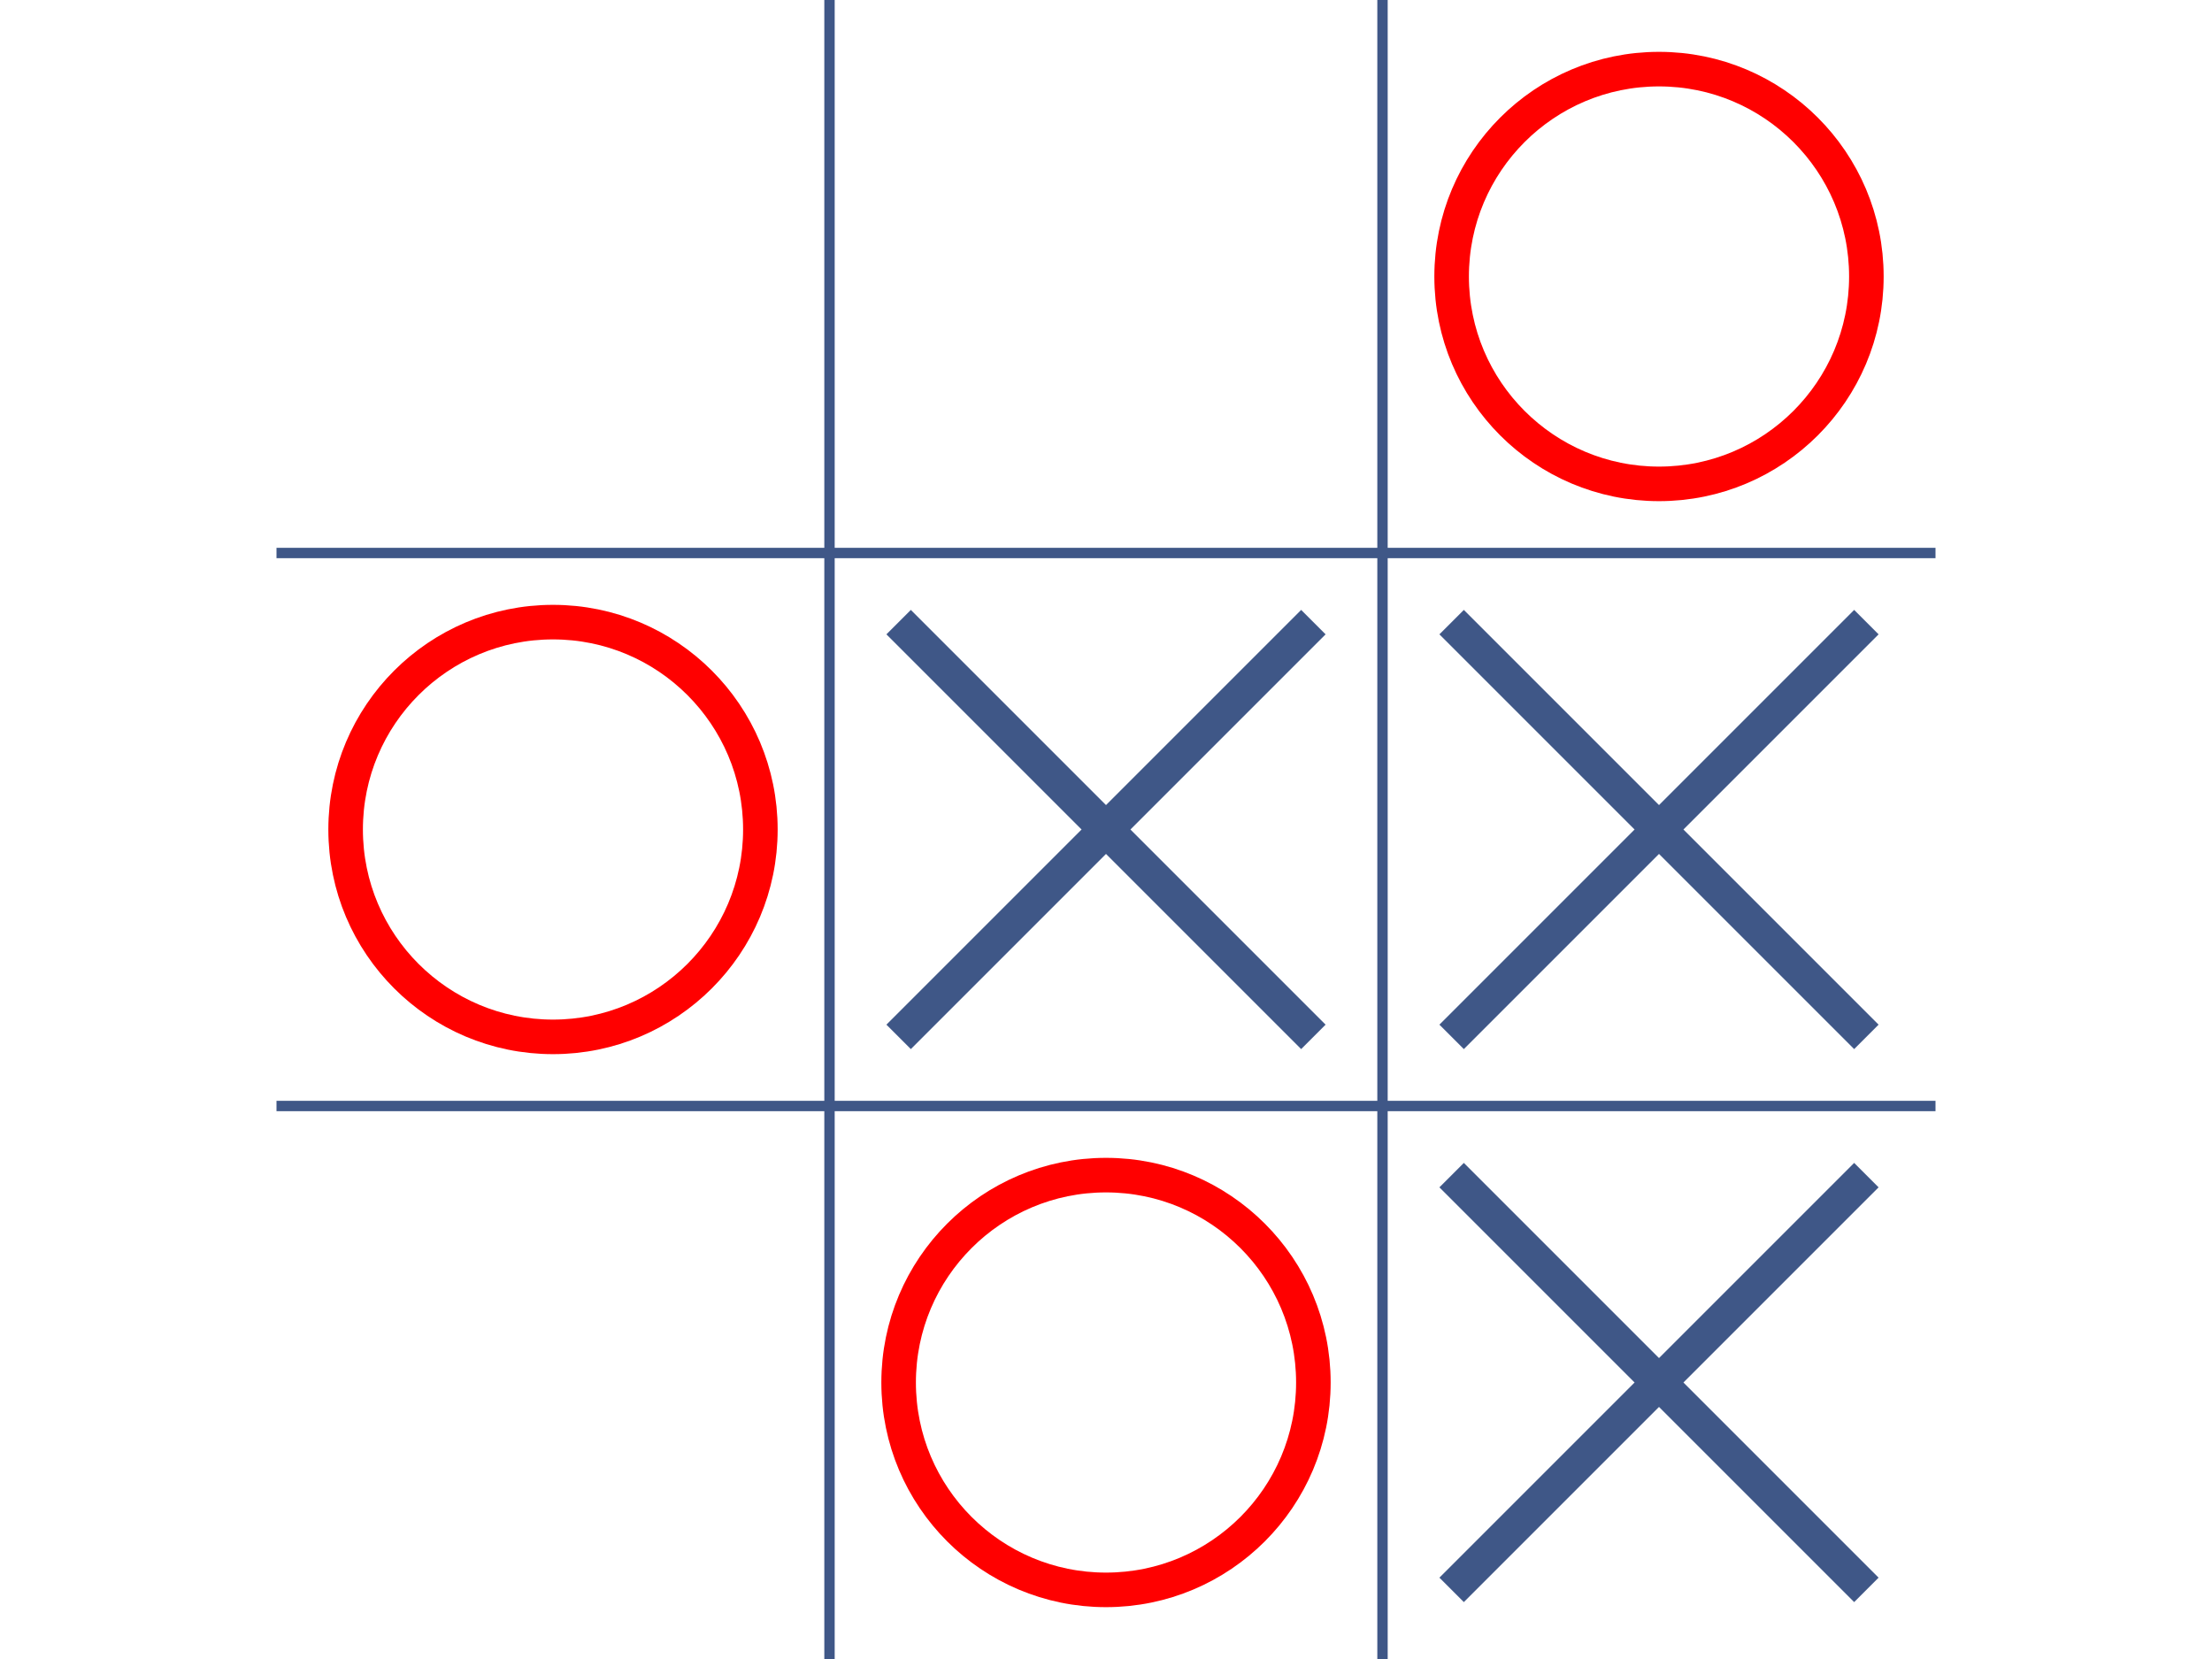 <svg id="egGHx2jiRbq1" xmlns="http://www.w3.org/2000/svg" xmlns:xlink="http://www.w3.org/1999/xlink" viewBox="0 0 640 480" shape-rendering="geometricPrecision" text-rendering="geometricPrecision"><line id="egGHx2jiRbq2" x1="-32" y1="0" x2="448" y2="0" transform="matrix(1 0 0 1 112 160)" fill="none" stroke="rgb(63,87,135)" stroke-width="3"/><line id="egGHx2jiRbq3" x1="-32" y1="0" x2="448" y2="0" transform="matrix(0 1 -1 0 400 32)" fill="none" stroke="rgb(63,87,135)" stroke-width="3"/><line id="egGHx2jiRbq4" x1="-32" y1="0" x2="448" y2="0" transform="matrix(0 1 -1 0 240 32)" fill="none" stroke="rgb(63,87,135)" stroke-width="3"/><line id="egGHx2jiRbq5" x1="-32" y1="0" x2="448" y2="0" transform="matrix(1 0 0 1 112 320)" fill="none" stroke="rgb(63,87,135)" stroke-width="3"/><ellipse id="egGHx2jiRbq6" rx="60" ry="60" transform="matrix(1 0 0 1 160 240)" fill="none" stroke="rgb(255,0,0)" stroke-width="10"/><ellipse id="egGHx2jiRbq7" rx="60" ry="60" transform="matrix(1 0 0 1 320 400)" fill="none" stroke="rgb(255,0,0)" stroke-width="10"/><ellipse id="egGHx2jiRbq8" rx="60" ry="60" transform="matrix(1 0 0 1 480 80)" fill="none" stroke="rgb(255,0,0)" stroke-width="10"/><line id="egGHx2jiRbq9" x1="-64" y1="-64" x2="56" y2="56" transform="matrix(1 0 0 1 324 244)" fill="none" stroke="rgb(63,87,135)" stroke-width="10"/><line id="egGHx2jiRbq10" x1="-64" y1="-64" x2="56" y2="56" transform="matrix(1 0 0 1 484 244)" fill="none" stroke="rgb(63,87,135)" stroke-width="10"/><line id="egGHx2jiRbq11" x1="-64" y1="-64" x2="56" y2="56" transform="matrix(1 0 0 1 484 404)" fill="none" stroke="rgb(63,87,135)" stroke-width="10"/><line id="egGHx2jiRbq12" x1="-64" y1="-64" x2="56" y2="56" transform="matrix(-1 0 0 1 476 404)" fill="none" stroke="rgb(63,87,135)" stroke-width="10"/><line id="egGHx2jiRbq13" x1="-64" y1="-64" x2="56" y2="56" transform="matrix(-1 0 0 1 476 244)" fill="none" stroke="rgb(63,87,135)" stroke-width="10"/><line id="egGHx2jiRbq14" x1="-64" y1="-64" x2="56" y2="56" transform="matrix(-1 0 0 1 316 244)" fill="none" stroke="rgb(63,87,135)" stroke-width="10"/></svg>
